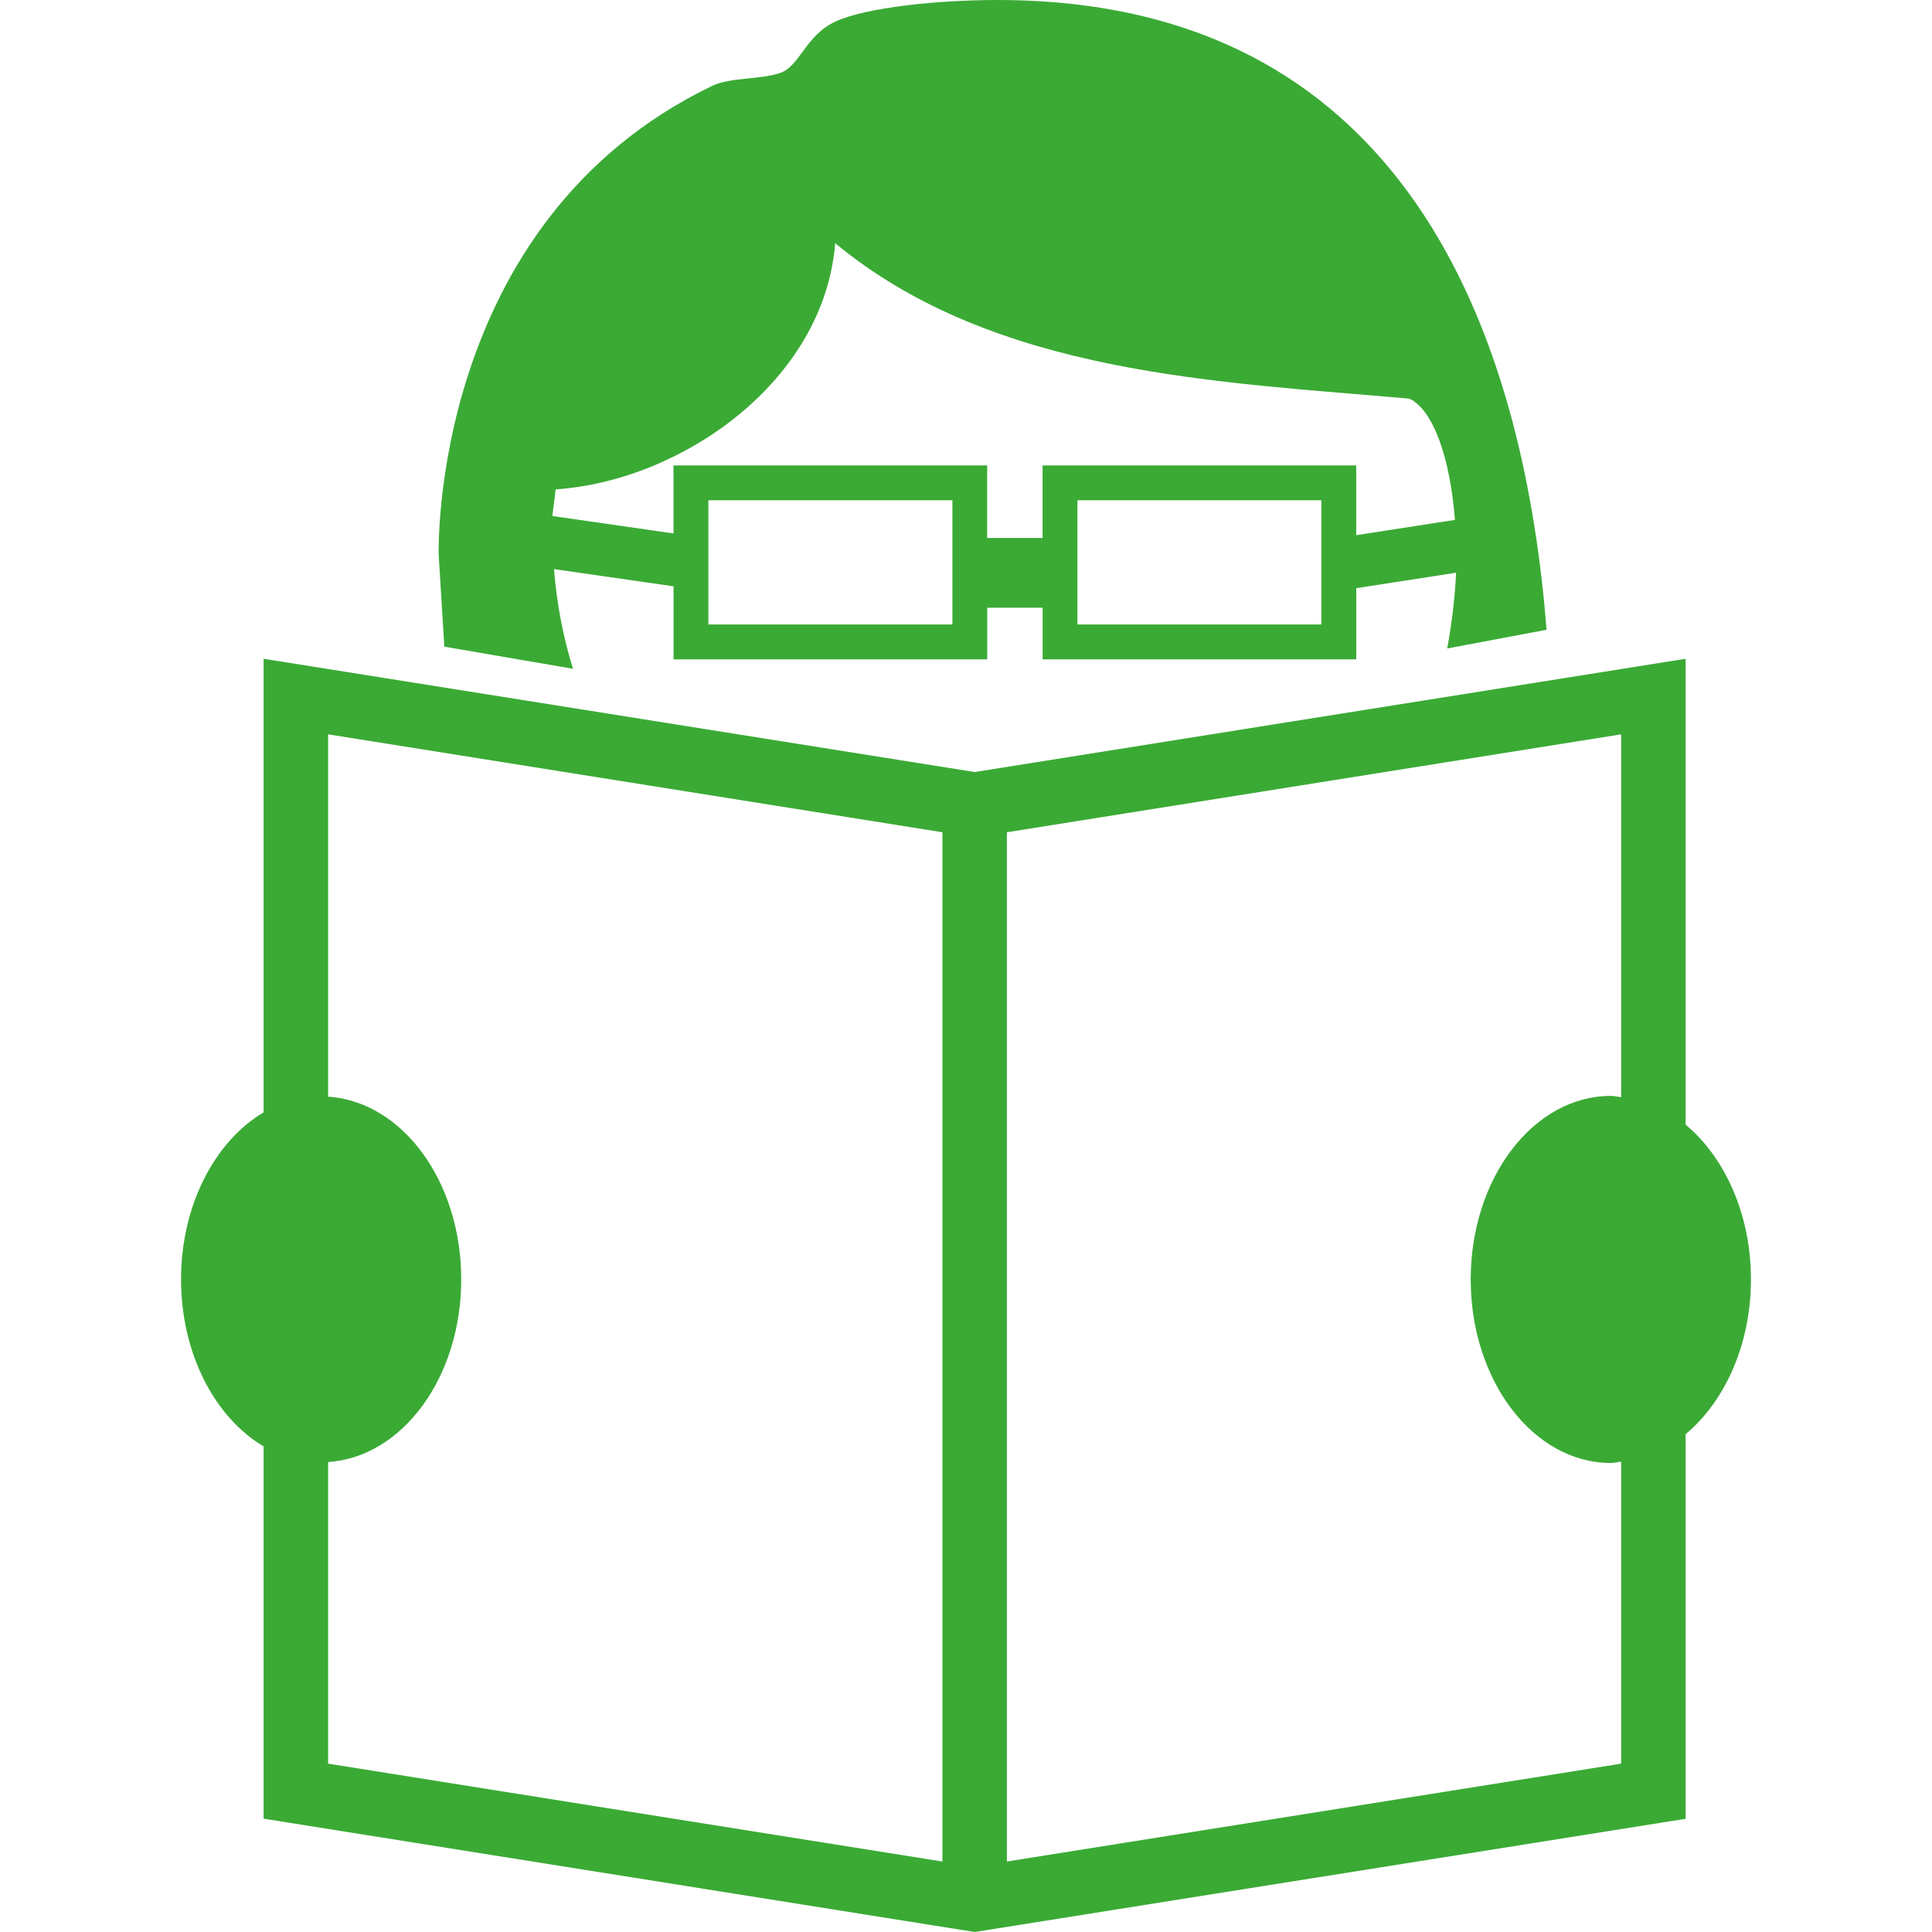 <?xml version="1.0" encoding="utf-8"?>
<!-- Generator: Adobe Illustrator 17.0.0, SVG Export Plug-In . SVG Version: 6.00 Build 0)  -->
<!DOCTYPE svg PUBLIC "-//W3C//DTD SVG 1.1//EN" "http://www.w3.org/Graphics/SVG/1.1/DTD/svg11.dtd">
<svg version="1.1" id="Capa_1" xmlns="http://www.w3.org/2000/svg" xmlns:xlink="http://www.w3.org/1999/xlink" x="0px" y="0px"
	 width="200px" height="200px" viewBox="1769.876 1786.73 200 200" enable-background="new 1769.876 1786.73 200 200"
	 xml:space="preserve">
<g>
	<g>
		<path fill="#3AAA35" d="M1815.872,1853.672l13.314,2.289c-1.011-3.294-1.681-6.75-1.96-10.317l12.377,1.781v7.563h32.472v-5.348
			h5.733v5.348h32.466v-7.37l10.336-1.601c-0.112,2.506-0.428,5.162-0.918,7.842l10.286-1.936
			c-2.196-27.689-12.799-65.192-56.835-65.192c-6.254,0-13.543,0.769-16.708,2.196c-3.177,1.421-3.747,4.665-5.795,5.354
			c-2.134,0.72-5.162,0.428-7.042,1.34c-29.333,14.127-28.309,48.565-28.309,48.565L1815.872,1853.672z M1868.47,1851.376h-25.263
			v-12.861h25.263V1851.376z M1906.662,1851.376h-25.25v-12.861h25.25V1851.376z M1827.393,1837.392
			c13.053-0.887,27.794-11.167,28.942-25.486c16.521,13.68,39.936,14.35,59.441,16.093c2.438,1.141,4.213,6.049,4.715,12.551
			l-10.218,1.582v-7.222h-32.472v7.513h-5.733v-7.513h-32.472v7.042l-12.545-1.805
			C1827.17,1839.235,1827.288,1838.323,1827.393,1837.392z"/>
		<path fill="#3AAA35" d="M1951.133,1919.174c0-6.756-2.717-12.65-6.762-16.019v-48.23l-73.592,11.726l-73.617-11.726v46.958
			c-5.031,2.984-8.543,9.585-8.543,17.291c0,7.699,3.511,14.3,8.543,17.284v38.54l73.617,11.732l73.592-11.719v-39.818
			C1948.422,1931.812,1951.133,1925.924,1951.133,1919.174z M1867.434,1979.434l-63.592-10.131v-31.225
			c7.662-0.496,13.779-8.735,13.779-18.904c0-10.175-6.111-18.414-13.779-18.916v-37.51l63.592,10.137V1979.434z M1937.695,1969.303
			l-63.585,10.131v-106.548l63.585-10.137v13.438v24.121c-0.366-0.037-0.695-0.13-1.067-0.13c-8.009,0-14.505,8.512-14.505,18.997
			c0,10.491,6.496,19.003,14.505,19.003c0.372,0,0.701-0.105,1.067-0.136V1969.303z"/>
	</g>
</g>
</svg>
